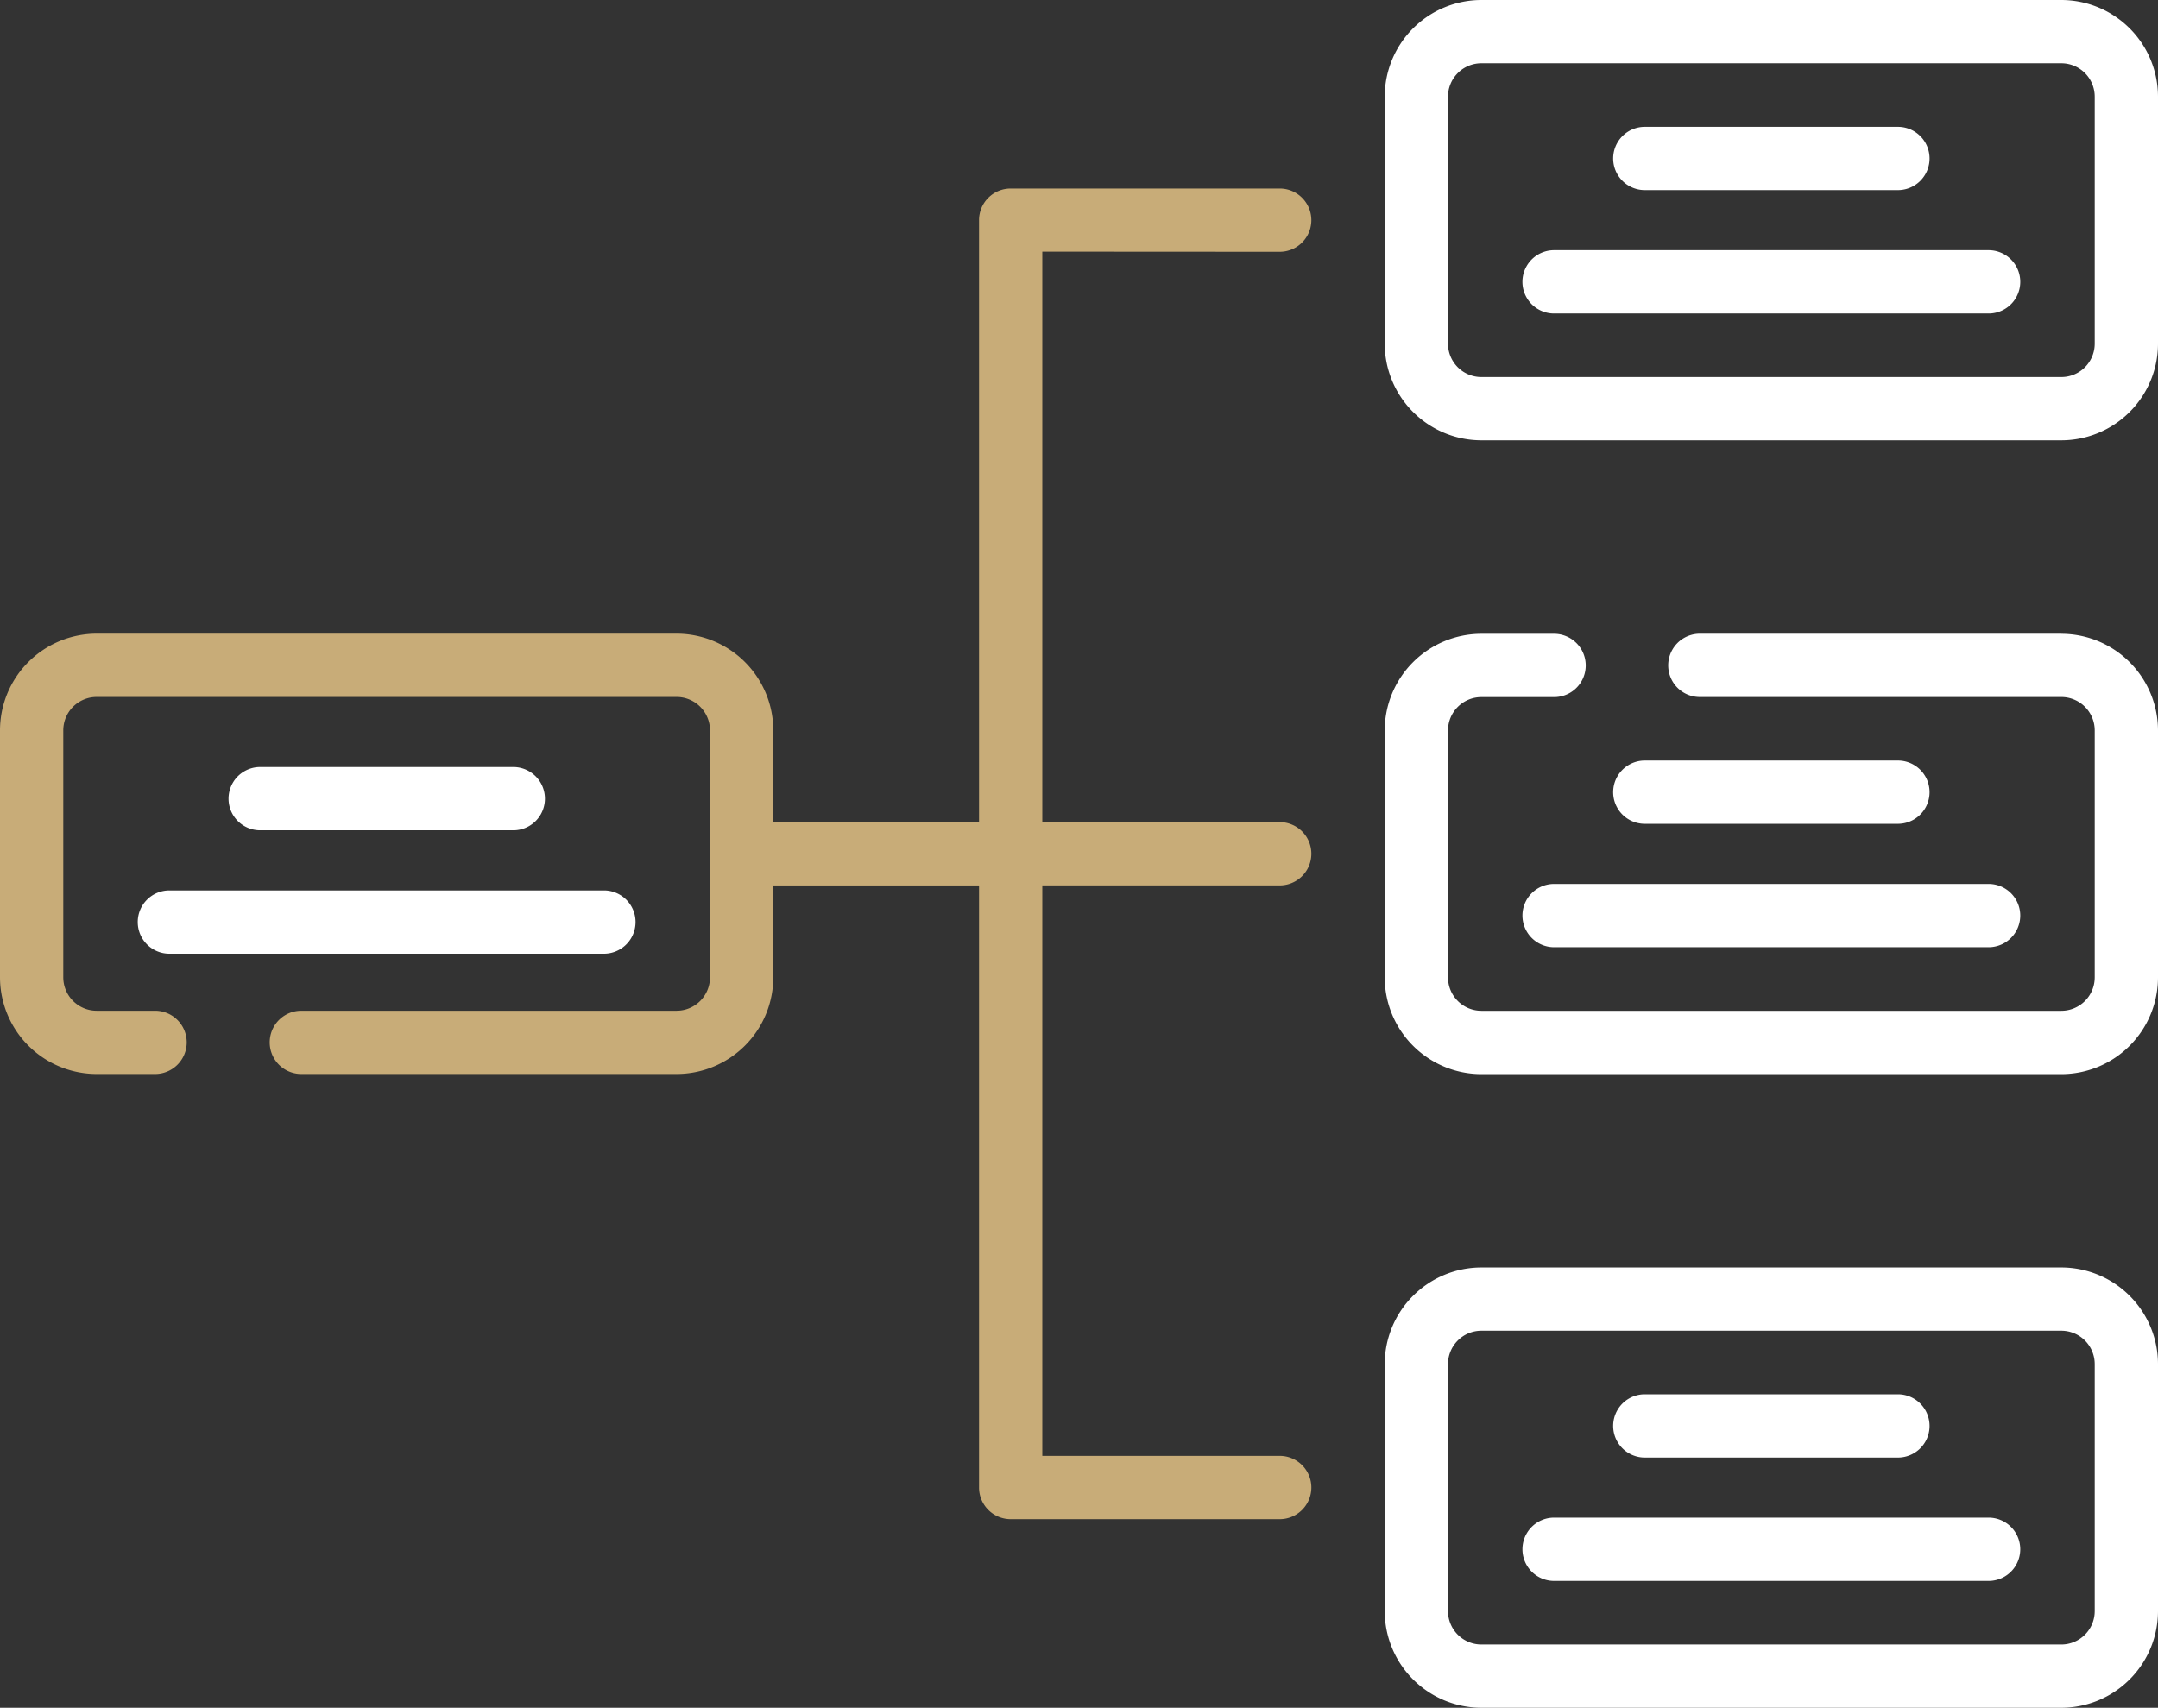 <svg id="Grupo_4" data-name="Grupo 4" xmlns="http://www.w3.org/2000/svg" width="79.805" height="63.165" viewBox="0 0 79.805 63.165">
  <rect x="0" y="0" width="79.805" height="63.165" fill="#333333" stroke="none"/>
  <path id="Caminho_22" data-name="Caminho 22" d="M1039.564,1398.35a1.17,1.17,0,1,0,0-2.34h-9.949a1.169,1.169,0,0,0-1.17,1.17v22.27h-7.609v-3.4a3.58,3.58,0,0,0-3.576-3.576H995.814a3.58,3.58,0,0,0-3.575,3.576v9.136a3.58,3.58,0,0,0,3.575,3.575h2.16a1.17,1.17,0,1,0,0-2.34h-2.16a1.236,1.236,0,0,1-1.235-1.235v-9.136a1.236,1.236,0,0,1,1.235-1.235h21.446a1.236,1.236,0,0,1,1.235,1.235v9.136a1.236,1.236,0,0,1-1.235,1.235h-13.877a1.17,1.17,0,0,0,0,2.34h13.877a3.58,3.58,0,0,0,3.576-3.575v-3.4h7.609v22.27a1.17,1.17,0,0,0,1.17,1.17h9.949a1.17,1.17,0,0,0,0-2.341h-8.779v-21.1h8.779a1.17,1.17,0,1,0,0-2.34h-8.779v-21.1Zm0,0" transform="translate(-992.239 -1389.037)" fill="#c8ac78"/>
  <path id="Caminho_23" data-name="Caminho 23" d="M1015.4,1430.333a1.17,1.17,0,1,0,0-2.34h-9.36a1.17,1.17,0,1,0,0,2.34Zm0,0" transform="translate(-996.418 -1399.623)" fill="#fff"/>
  <path id="Caminho_24" data-name="Caminho 24" d="M999.853,1435.983a1.17,1.17,0,0,0,1.17,1.171h16.069a1.17,1.17,0,0,0,0-2.34h-16.069a1.169,1.169,0,0,0-1.17,1.17Zm0,0" transform="translate(-994.759 -1401.88)" fill="#fff"/>
  <path id="Caminho_25" data-name="Caminho 25" d="M1093.8,1385.588h-21.447a3.579,3.579,0,0,0-3.575,3.575v9.136a3.579,3.579,0,0,0,3.575,3.575H1093.8a3.579,3.579,0,0,0,3.575-3.575v-9.136a3.579,3.579,0,0,0-3.575-3.575Zm1.235,12.71a1.236,1.236,0,0,1-1.235,1.236h-21.447a1.236,1.236,0,0,1-1.234-1.236v-9.136a1.236,1.236,0,0,1,1.234-1.235H1093.8a1.237,1.237,0,0,1,1.235,1.235Zm0,0" transform="translate(-1017.57 -1385.588)" fill="#fff"/>
  <path id="Caminho_26" data-name="Caminho 26" d="M1093.8,1420.621h-13.367a1.17,1.17,0,0,0,0,2.341H1093.8a1.236,1.236,0,0,1,1.235,1.235v9.136a1.236,1.236,0,0,1-1.235,1.235h-21.447a1.236,1.236,0,0,1-1.234-1.235V1424.2a1.235,1.235,0,0,1,1.234-1.235h2.689a1.17,1.17,0,0,0,0-2.341h-2.689a3.58,3.58,0,0,0-3.575,3.576v9.136a3.58,3.58,0,0,0,3.575,3.575H1093.8a3.58,3.58,0,0,0,3.575-3.575V1424.2a3.58,3.58,0,0,0-3.575-3.576Zm0,0" transform="translate(-1017.57 -1397.182)" fill="#fff"/>
  <path id="Caminho_27" data-name="Caminho 27" d="M1093.8,1455.657h-21.447a3.579,3.579,0,0,0-3.575,3.575v9.136a3.58,3.58,0,0,0,3.575,3.575H1093.8a3.58,3.58,0,0,0,3.575-3.575v-9.136a3.579,3.579,0,0,0-3.575-3.575Zm1.235,12.711a1.237,1.237,0,0,1-1.235,1.235h-21.447a1.236,1.236,0,0,1-1.234-1.235v-9.136a1.236,1.236,0,0,1,1.234-1.236H1093.8a1.237,1.237,0,0,1,1.235,1.236Zm0,0" transform="translate(-1017.57 -1408.778)" fill="#fff"/>
  <path id="Caminho_28" data-name="Caminho 28" d="M1091.936,1429.974a1.17,1.17,0,0,0,0-2.34h-9.36a1.17,1.17,0,1,0,0,2.34Zm0,0" transform="translate(-1021.749 -1399.504)" fill="#fff"/>
  <path id="Caminho_29" data-name="Caminho 29" d="M1076.392,1435.624a1.171,1.171,0,0,0,1.17,1.171h16.069a1.17,1.17,0,0,0,0-2.34h-16.069a1.169,1.169,0,0,0-1.17,1.169Zm0,0" transform="translate(-1020.09 -1401.761)" fill="#fff"/>
  <path id="Caminho_30" data-name="Caminho 30" d="M1082.576,1394.939h9.36a1.17,1.17,0,1,0,0-2.34h-9.36a1.17,1.17,0,1,0,0,2.34Zm0,0" transform="translate(-1021.749 -1387.908)" fill="#fff"/>
  <path id="Caminho_31" data-name="Caminho 31" d="M1093.631,1399.419h-16.069a1.17,1.17,0,0,0,0,2.341h16.069a1.17,1.17,0,0,0,0-2.341Zm0,0" transform="translate(-1020.09 -1390.165)" fill="#fff"/>
  <path id="Caminho_32" data-name="Caminho 32" d="M1082.576,1465.009h9.36a1.17,1.17,0,0,0,0-2.34h-9.36a1.17,1.17,0,1,0,0,2.34Zm0,0" transform="translate(-1021.749 -1411.099)" fill="#fff"/>
  <path id="Caminho_33" data-name="Caminho 33" d="M1093.631,1469.489h-16.069a1.17,1.17,0,0,0,0,2.34h16.069a1.17,1.17,0,0,0,0-2.34Zm0,0" transform="translate(-1020.09 -1413.356)" fill="#fff"/>
</svg>
